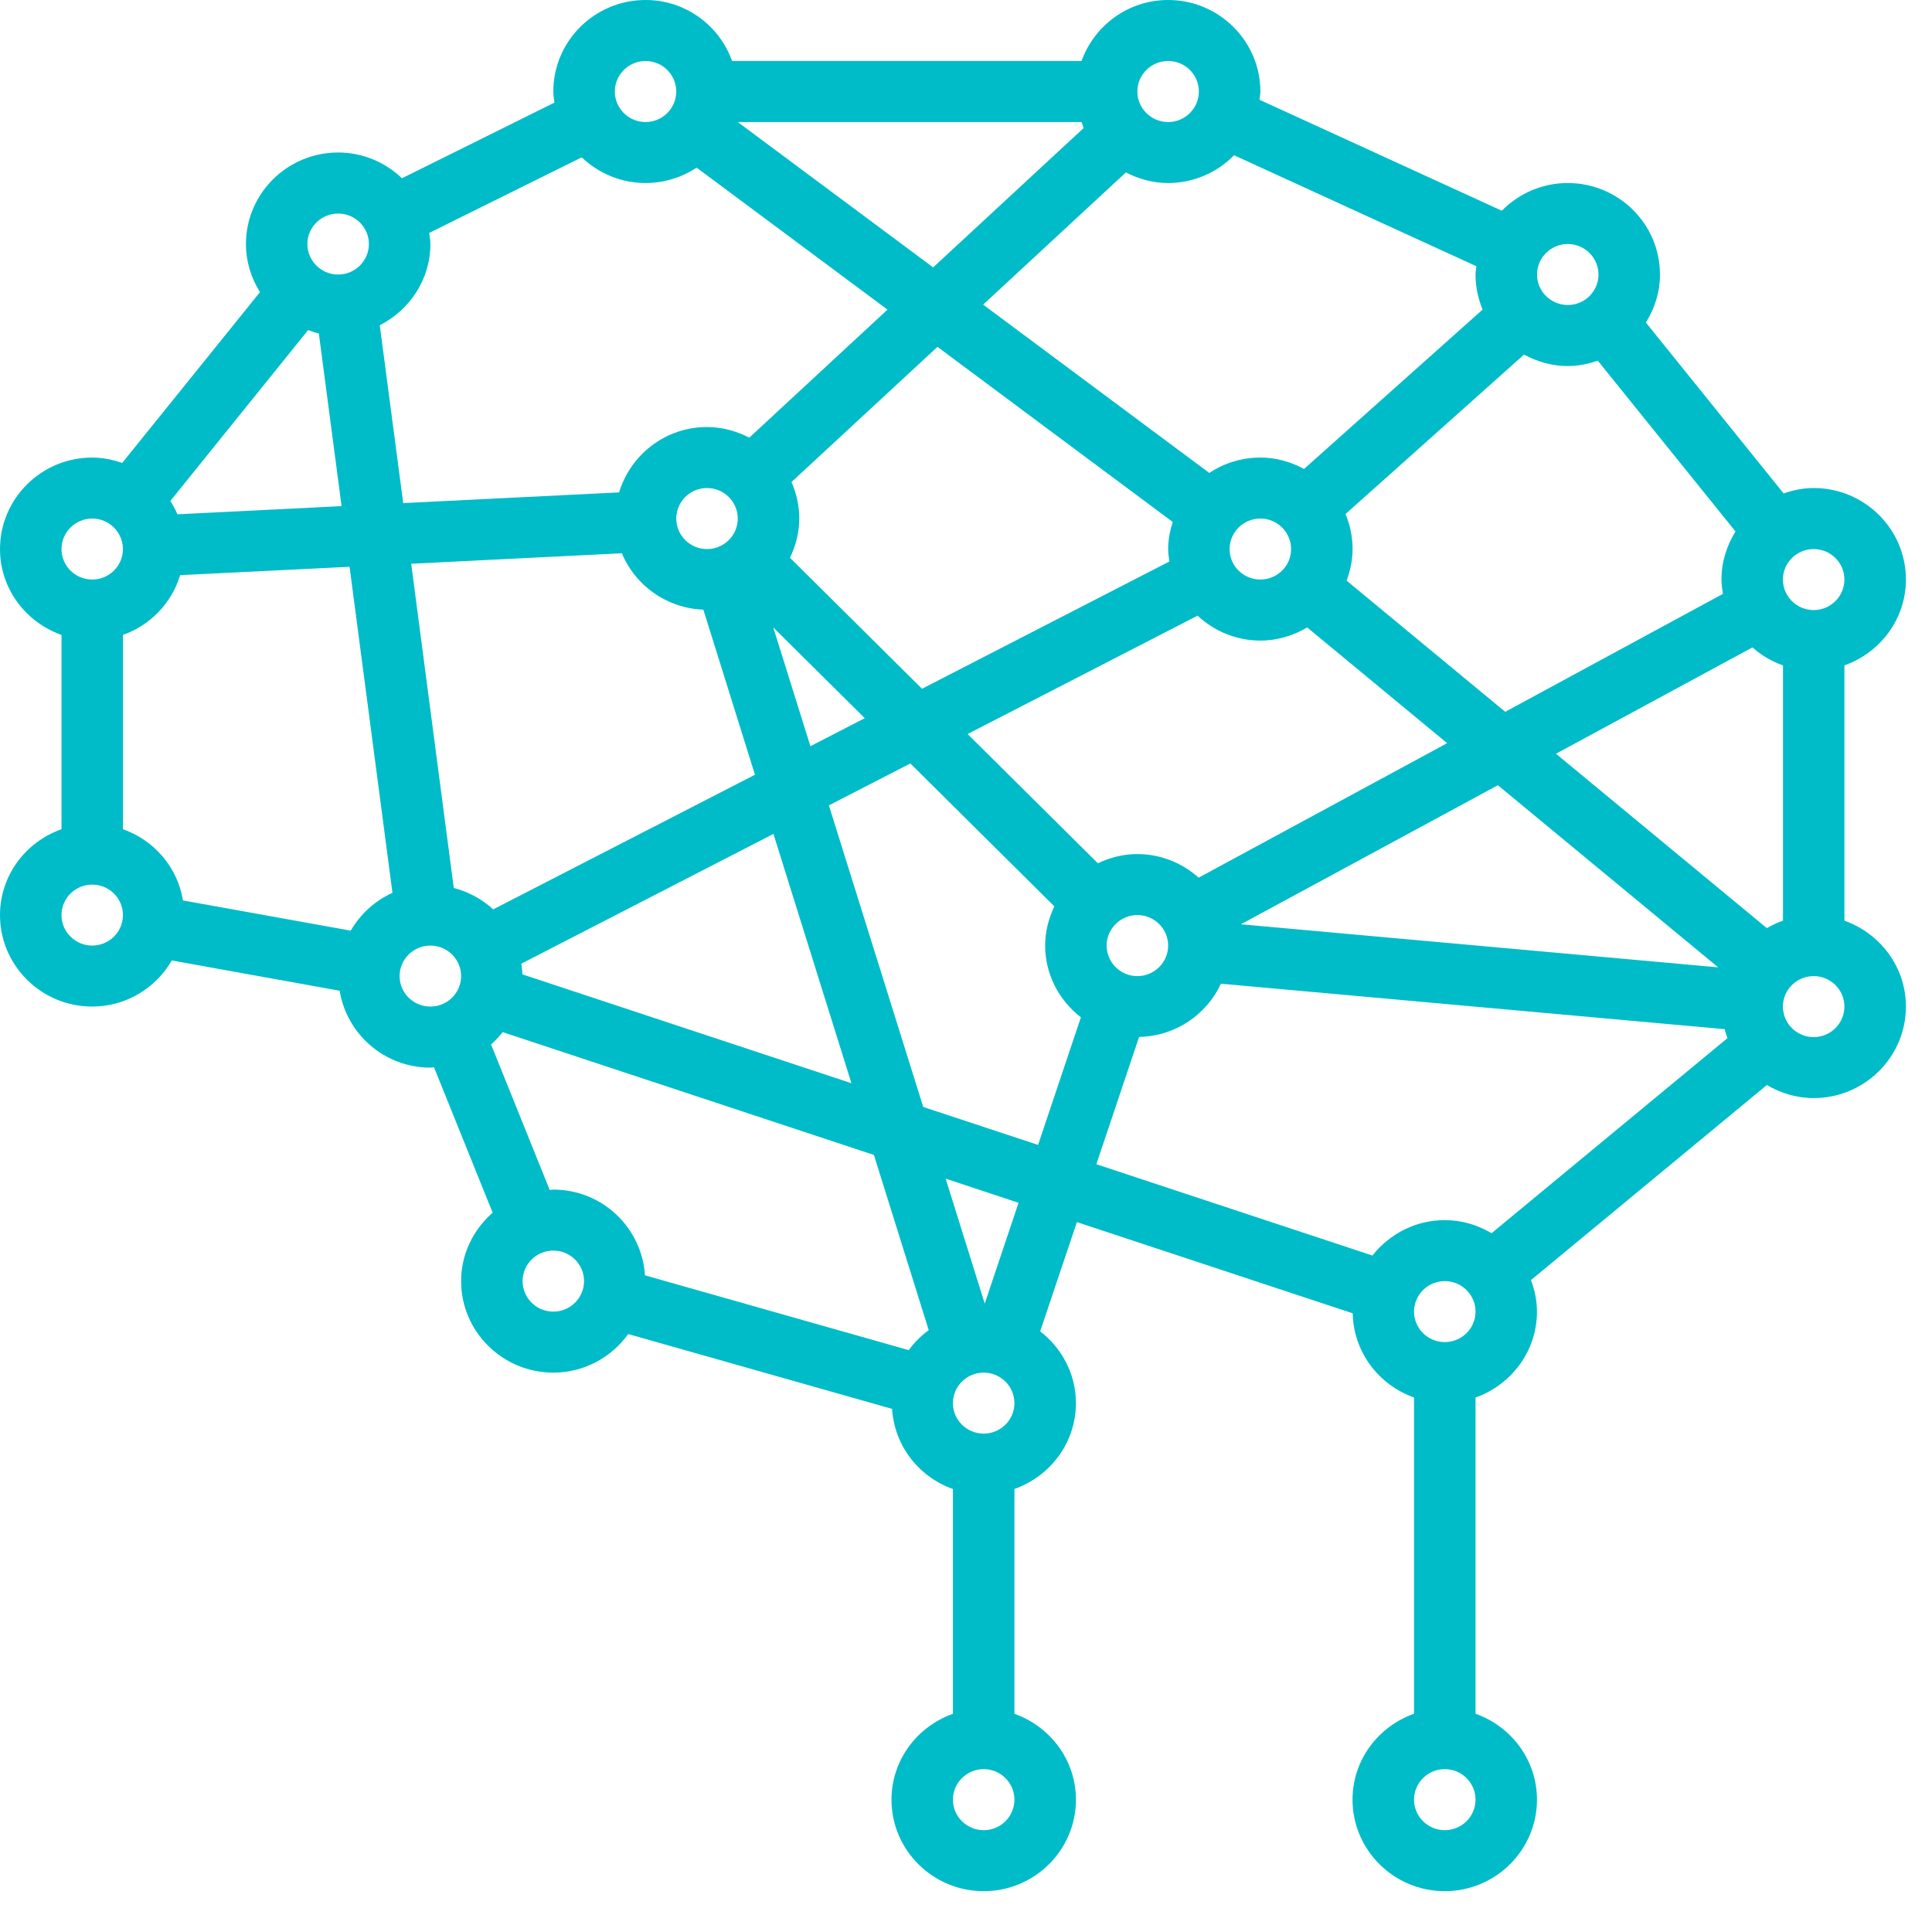 <svg width="30" height="30" viewBox="0 0 30 30" fill="none" xmlns="http://www.w3.org/2000/svg">
<path d="M28.64 14.296V10.332C29.194 10.136 29.595 9.615 29.595 8.999C29.595 8.215 28.952 7.578 28.163 7.578C27.998 7.578 27.843 7.611 27.696 7.662L25.557 5.008C25.693 4.792 25.776 4.538 25.776 4.263C25.776 3.479 25.134 2.842 24.344 2.842C23.942 2.842 23.581 3.008 23.32 3.272L19.557 1.549C19.562 1.506 19.571 1.465 19.571 1.421C19.571 0.638 18.928 0 18.139 0C17.517 0 16.992 0.397 16.794 0.947H11.368C11.171 0.397 10.646 0 10.024 0C9.234 0 8.592 0.638 8.592 1.421C8.592 1.48 8.602 1.536 8.61 1.593L6.242 2.768C5.984 2.522 5.636 2.368 5.251 2.368C4.461 2.368 3.819 3.006 3.819 3.789C3.819 4.064 3.901 4.318 4.037 4.536L1.898 7.188C1.751 7.138 1.596 7.105 1.432 7.105C0.642 7.105 0 7.742 0 8.526C0 9.142 0.4 9.663 0.955 9.859V12.876C0.4 13.072 0 13.593 0 14.209C0 14.993 0.642 15.63 1.432 15.63C1.962 15.63 2.421 15.339 2.668 14.914L5.274 15.384C5.384 16.059 5.971 16.578 6.683 16.578C6.702 16.578 6.72 16.573 6.739 16.572L7.65 18.831C7.352 19.092 7.16 19.469 7.16 19.893C7.16 20.676 7.802 21.314 8.592 21.314C9.072 21.314 9.496 21.076 9.755 20.715L13.852 21.877C13.889 22.454 14.27 22.935 14.797 23.121V26.612C14.243 26.808 13.843 27.329 13.843 27.945C13.843 28.729 14.485 29.366 15.275 29.366C16.064 29.366 16.707 28.729 16.707 27.945C16.707 27.329 16.306 26.808 15.752 26.612V23.121C16.306 22.925 16.707 22.404 16.707 21.788C16.707 21.334 16.487 20.933 16.152 20.673L16.722 18.977L21.005 20.393C21.017 20.998 21.411 21.507 21.957 21.7V26.611C21.403 26.807 21.002 27.328 21.002 27.945C21.002 28.728 21.645 29.366 22.434 29.366C23.224 29.366 23.866 28.728 23.866 27.945C23.866 27.328 23.466 26.807 22.912 26.611V21.701C23.466 21.504 23.866 20.983 23.866 20.367C23.866 20.194 23.83 20.03 23.773 19.877L27.436 16.848C27.649 16.974 27.896 17.051 28.163 17.051C28.952 17.051 29.595 16.414 29.595 15.63C29.595 15.014 29.194 14.493 28.64 14.296ZM8.112 15.13C8.111 15.073 8.102 15.019 8.095 14.964L12.01 12.949L13.221 16.82L8.112 15.13ZM7.046 13.788L6.385 8.754L9.656 8.591C9.864 9.091 10.35 9.444 10.922 9.467L11.723 12.03L7.658 14.121C7.487 13.963 7.278 13.849 7.046 13.788ZM2.755 7.986C2.725 7.913 2.686 7.845 2.645 7.779L4.784 5.126C4.839 5.145 4.894 5.166 4.951 5.178L5.304 7.859L2.755 7.986ZM5.897 5.05C6.361 4.815 6.683 4.34 6.683 3.789C6.683 3.73 6.672 3.674 6.665 3.617L9.033 2.443C9.29 2.688 9.639 2.842 10.024 2.842C10.317 2.842 10.59 2.753 10.817 2.603L13.781 4.808L11.635 6.796C11.437 6.694 11.216 6.631 10.979 6.631C10.332 6.631 9.791 7.061 9.613 7.646L6.261 7.812L5.897 5.05ZM16.827 1.988L14.49 4.152L11.456 1.895H16.794C16.806 1.926 16.814 1.958 16.827 1.988ZM18.158 8.719L14.317 10.695L12.267 8.661C12.356 8.475 12.411 8.271 12.411 8.052C12.411 7.85 12.367 7.659 12.29 7.485L14.557 5.386L18.21 8.105C18.168 8.239 18.139 8.378 18.139 8.526C18.139 8.592 18.15 8.655 18.158 8.719ZM11.456 8.052C11.456 8.313 11.242 8.526 10.979 8.526C10.715 8.526 10.501 8.313 10.501 8.052C10.501 7.791 10.715 7.578 10.979 7.578C11.242 7.578 11.456 7.791 11.456 8.052ZM13.428 11.152L12.584 11.587L12.007 9.742L13.428 11.152ZM12.871 12.506L14.136 11.855L16.372 14.074C16.284 14.259 16.229 14.464 16.229 14.683C16.229 15.137 16.449 15.537 16.784 15.797L16.119 17.778L14.336 17.189L12.871 12.506ZM17.661 15.157C17.398 15.157 17.184 14.944 17.184 14.683C17.184 14.422 17.398 14.209 17.661 14.209C17.925 14.209 18.139 14.422 18.139 14.683C18.139 14.944 17.925 15.157 17.661 15.157ZM17.661 13.262C17.441 13.262 17.235 13.316 17.048 13.405L15.025 11.398L18.596 9.56C18.852 9.798 19.193 9.947 19.571 9.947C19.837 9.947 20.084 9.869 20.298 9.743L22.471 11.54L18.613 13.628C18.359 13.403 18.028 13.262 17.661 13.262ZM23.665 5.506C23.868 5.616 24.097 5.684 24.344 5.684C24.508 5.684 24.663 5.651 24.81 5.6L26.949 8.253C26.813 8.471 26.731 8.725 26.731 8.999C26.731 9.075 26.742 9.149 26.753 9.222L23.373 11.053L20.91 9.016C20.967 8.862 21.003 8.698 21.003 8.526C21.003 8.333 20.963 8.15 20.893 7.982L23.665 5.506ZM27.436 14.412L24.161 11.704L27.212 10.053C27.349 10.175 27.509 10.27 27.686 10.332V14.296C27.598 14.328 27.515 14.366 27.436 14.412ZM20.048 8.526C20.048 8.787 19.834 8.999 19.571 8.999C19.307 8.999 19.093 8.787 19.093 8.526C19.093 8.265 19.307 8.052 19.571 8.052C19.834 8.052 20.048 8.265 20.048 8.526ZM23.259 12.193L26.68 15.021L19.269 14.352L23.259 12.193ZM28.64 8.999C28.64 9.26 28.426 9.473 28.163 9.473C27.899 9.473 27.685 9.26 27.685 8.999C27.685 8.738 27.899 8.526 28.163 8.526C28.426 8.526 28.64 8.738 28.64 8.999ZM24.344 3.789C24.608 3.789 24.821 4.002 24.821 4.263C24.821 4.524 24.608 4.736 24.344 4.736C24.081 4.736 23.867 4.524 23.867 4.263C23.867 4.002 24.081 3.789 24.344 3.789ZM22.925 4.134C22.921 4.178 22.912 4.219 22.912 4.263C22.912 4.456 22.952 4.639 23.022 4.807L20.249 7.282C20.047 7.172 19.817 7.105 19.571 7.105C19.278 7.105 19.005 7.193 18.778 7.344L15.266 4.73L17.483 2.677C17.68 2.779 17.901 2.842 18.139 2.842C18.54 2.842 18.902 2.676 19.163 2.411L22.925 4.134ZM18.139 0.947C18.402 0.947 18.616 1.16 18.616 1.421C18.616 1.682 18.402 1.895 18.139 1.895C17.875 1.895 17.661 1.682 17.661 1.421C17.661 1.16 17.875 0.947 18.139 0.947ZM10.024 0.947C10.287 0.947 10.501 1.16 10.501 1.421C10.501 1.682 10.287 1.895 10.024 1.895C9.761 1.895 9.547 1.682 9.547 1.421C9.547 1.16 9.761 0.947 10.024 0.947ZM5.251 3.316C5.514 3.316 5.728 3.528 5.728 3.789C5.728 4.05 5.514 4.263 5.251 4.263C4.987 4.263 4.773 4.05 4.773 3.789C4.773 3.528 4.987 3.316 5.251 3.316ZM1.432 8.052C1.695 8.052 1.909 8.265 1.909 8.526C1.909 8.787 1.695 8.999 1.432 8.999C1.169 8.999 0.955 8.787 0.955 8.526C0.955 8.265 1.169 8.052 1.432 8.052ZM1.432 14.683C1.169 14.683 0.955 14.47 0.955 14.209C0.955 13.948 1.169 13.736 1.432 13.736C1.695 13.736 1.909 13.948 1.909 14.209C1.909 14.47 1.695 14.683 1.432 14.683ZM1.909 12.876V9.859C2.336 9.708 2.666 9.364 2.797 8.931L5.428 8.801L6.094 13.864C5.82 13.987 5.596 14.195 5.446 14.451L2.841 13.982C2.757 13.467 2.394 13.047 1.909 12.876ZM6.205 15.157C6.205 14.896 6.419 14.683 6.683 14.683C6.946 14.683 7.16 14.896 7.16 15.157C7.16 15.418 6.946 15.63 6.683 15.63C6.419 15.63 6.205 15.418 6.205 15.157ZM7.625 16.218C7.691 16.16 7.751 16.096 7.806 16.027L13.57 17.934L14.421 20.654C14.302 20.742 14.197 20.846 14.111 20.965L10.015 19.803C9.968 19.063 9.351 18.472 8.592 18.472C8.573 18.472 8.555 18.477 8.536 18.478L7.625 16.218ZM8.592 20.367C8.329 20.367 8.115 20.154 8.115 19.893C8.115 19.632 8.329 19.419 8.592 19.419C8.855 19.419 9.069 19.632 9.069 19.893C9.069 20.154 8.855 20.367 8.592 20.367ZM15.275 28.419C15.011 28.419 14.797 28.206 14.797 27.945C14.797 27.684 15.011 27.471 15.275 27.471C15.538 27.471 15.752 27.684 15.752 27.945C15.752 28.206 15.538 28.419 15.275 28.419ZM15.275 22.261C15.011 22.261 14.797 22.049 14.797 21.788C14.797 21.527 15.011 21.314 15.275 21.314C15.538 21.314 15.752 21.527 15.752 21.788C15.752 22.049 15.538 22.261 15.275 22.261ZM15.291 20.242L14.684 18.302L15.816 18.677L15.291 20.242ZM17.688 16.101C18.252 16.091 18.735 15.755 18.959 15.275L26.78 15.981C26.793 16.029 26.807 16.075 26.824 16.12L23.161 19.149C22.947 19.023 22.701 18.946 22.435 18.946C21.977 18.946 21.573 19.164 21.311 19.496L17.024 18.078L17.688 16.101ZM22.435 28.419C22.171 28.419 21.957 28.206 21.957 27.945C21.957 27.684 22.171 27.471 22.435 27.471C22.698 27.471 22.912 27.684 22.912 27.945C22.912 28.206 22.698 28.419 22.435 28.419ZM22.435 20.84C22.171 20.84 21.957 20.628 21.957 20.367C21.957 20.106 22.171 19.893 22.435 19.893C22.698 19.893 22.912 20.106 22.912 20.367C22.912 20.628 22.698 20.84 22.435 20.84ZM28.163 16.104C27.899 16.104 27.685 15.891 27.685 15.63C27.685 15.369 27.899 15.157 28.163 15.157C28.426 15.157 28.64 15.369 28.64 15.63C28.64 15.891 28.426 16.104 28.163 16.104Z" fill="#00BCC8"/>
</svg>
